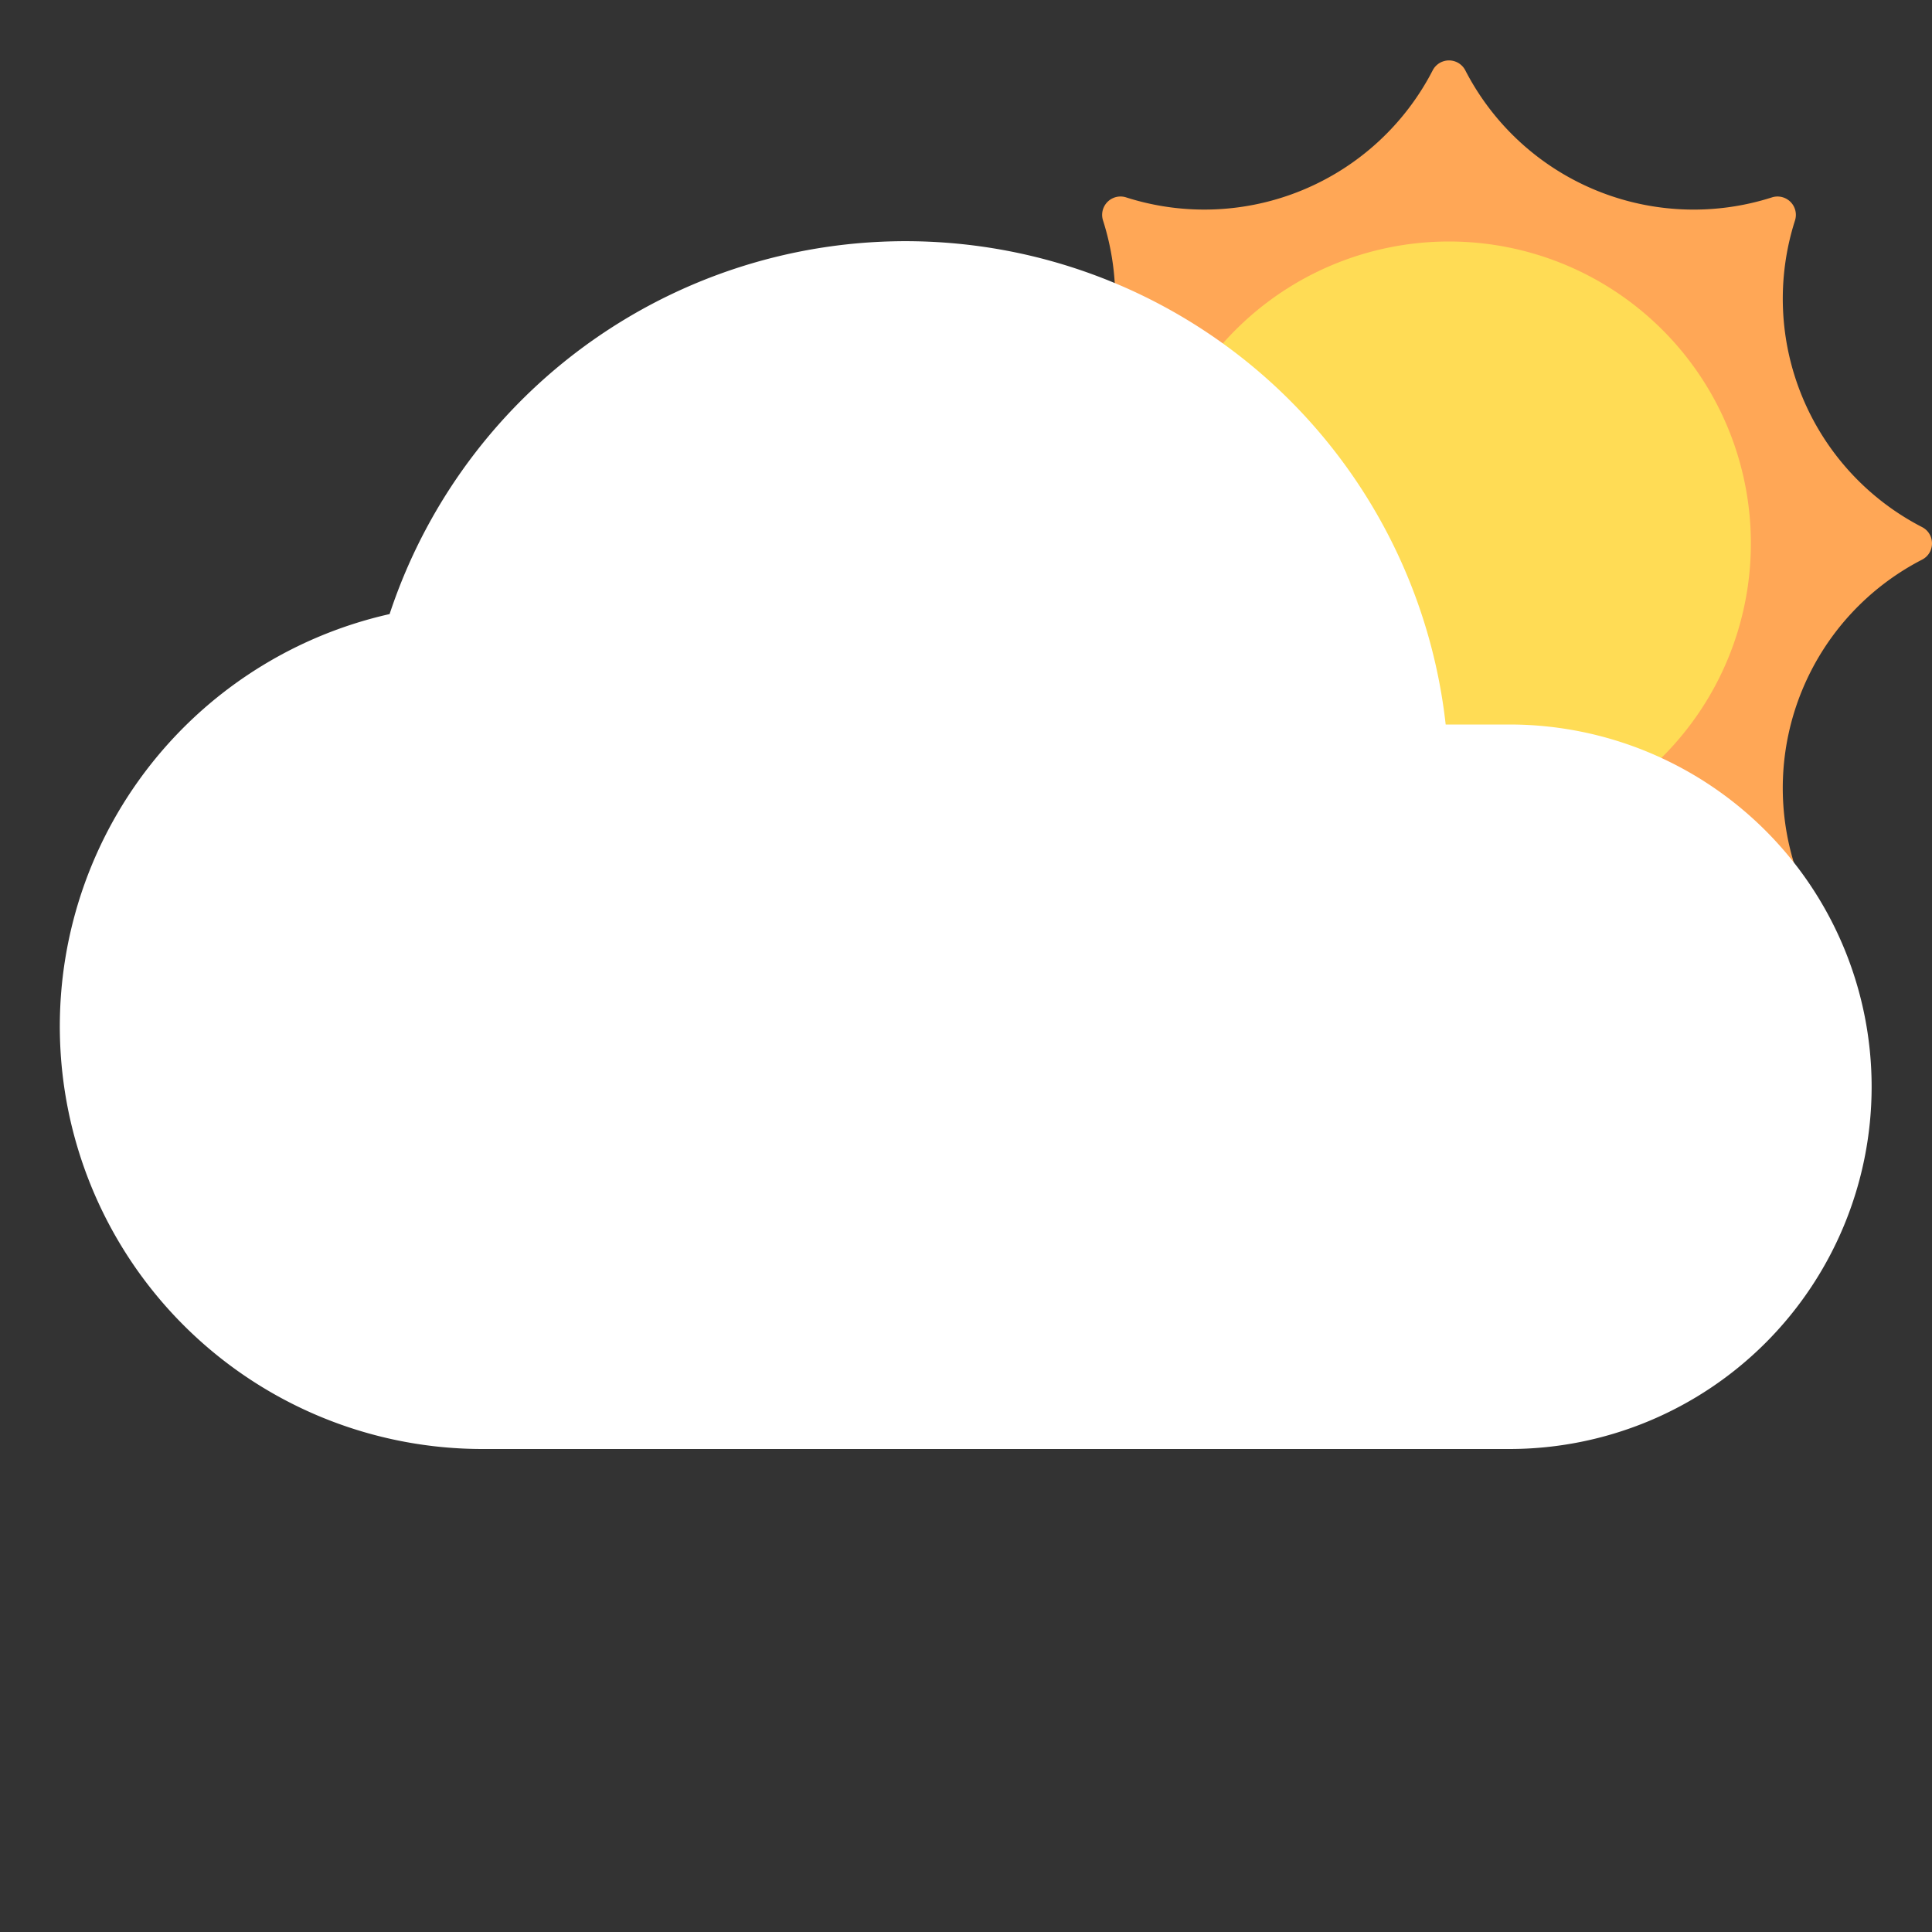 <svg fill="none" height="32" width="32" xmlns="http://www.w3.org/2000/svg"><rect width="100%" height="100%" fill="#333333" stroke="none"/><path d="M24.27 16.835a.304.304 0 01-.54 0 4.255 4.255 0 00-5.08-2.104.304.304 0 01-.381-.382 4.255 4.255 0 00-2.104-5.079.304.304 0 010-.54 4.255 4.255 0 002.104-5.08.304.304 0 01.382-.381 4.255 4.255 0 005.079-2.104.304.304 0 01.54 0 4.255 4.255 0 005.08 2.104.304.304 0 01.381.382 4.255 4.255 0 002.104 5.079c.22.113.22.427 0 .54a4.255 4.255 0 00-2.104 5.08.304.304 0 01-.382.381 4.255 4.255 0 00-5.079 2.104z" fill="#ffa756"/><path d="M24 14a5 5 0 110-10 5 5 0 010 10z" fill="#ffdc55"/><path d="M23.945 12a9.001 9.001 0 00-17.492-1.829A7 7 0 008 24h17a6 6 0 000-12z" fill="#fff"/></svg>